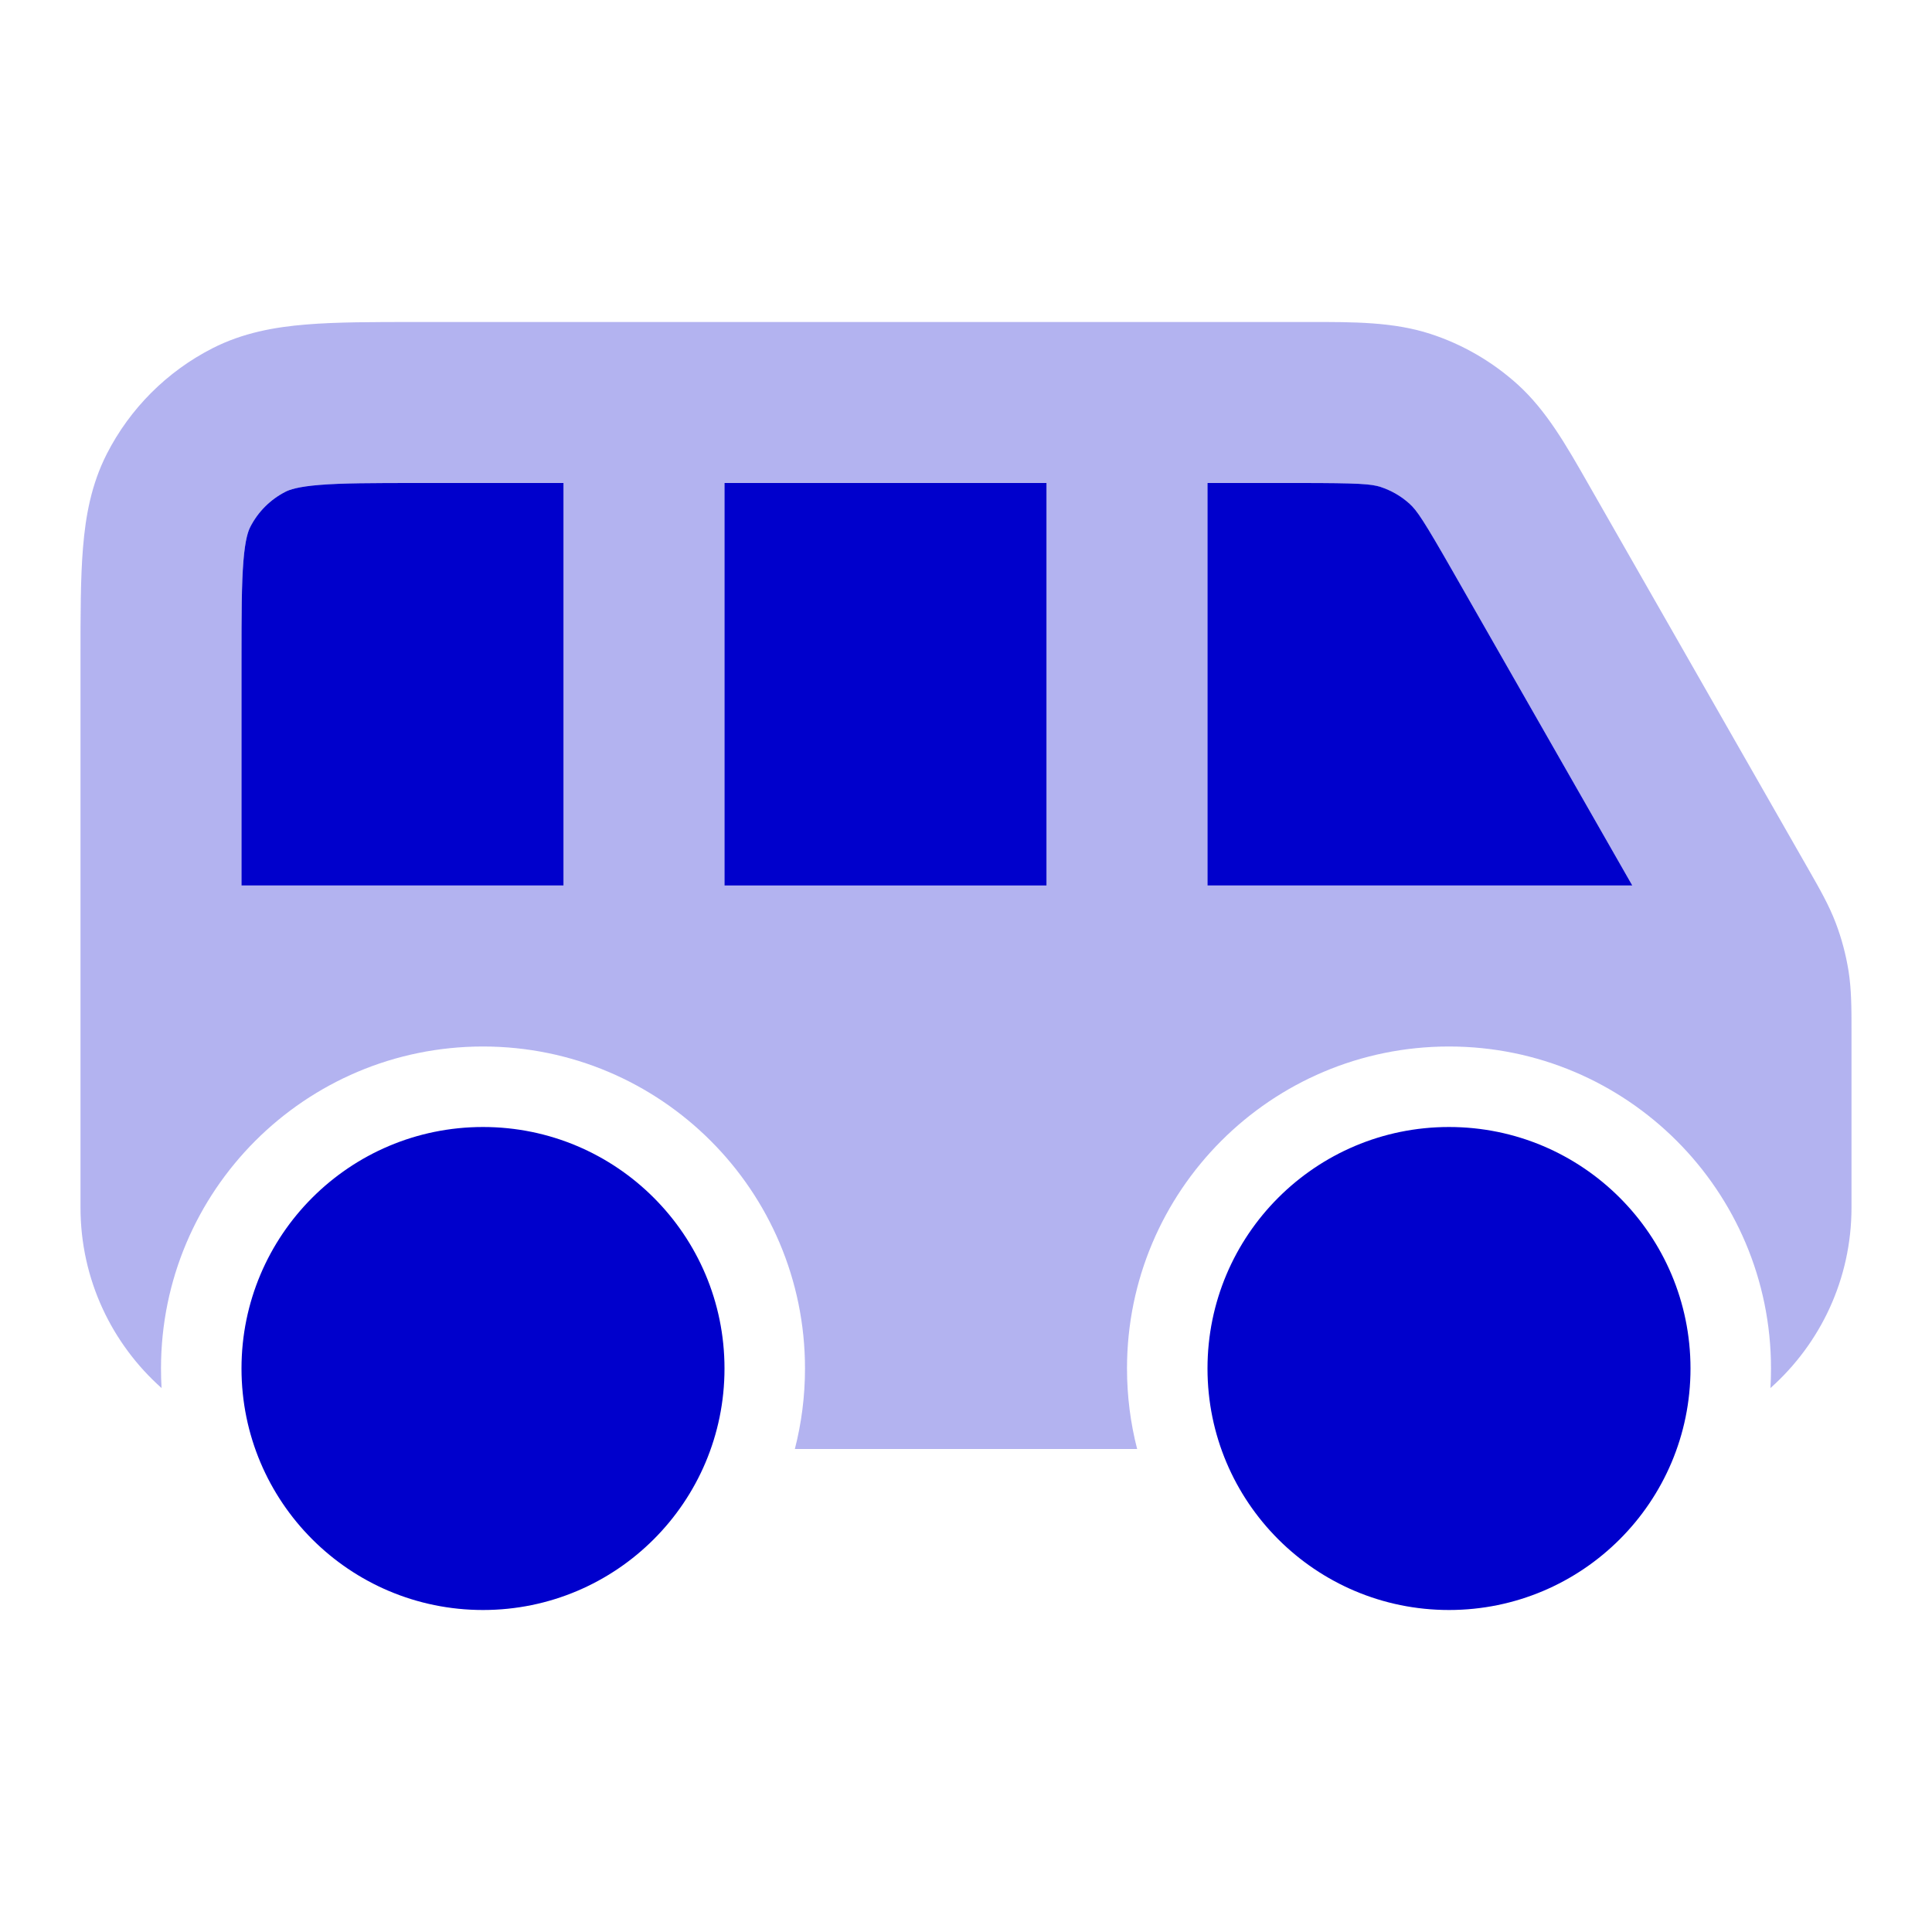 <svg width="24" height="24" viewBox="0 0 24 24" fill="none" xmlns="http://www.w3.org/2000/svg">
<path d="M16.143 6C16.887 6 17.034 6.012 17.15 6.049C17.283 6.093 17.407 6.164 17.511 6.259C17.601 6.34 17.684 6.462 18.053 7.108L20.277 11H15V6H16.143Z" fill="#0000CC"/>
<path d="M7 11H3V8.2C3 7.623 3.001 7.251 3.024 6.968C3.046 6.696 3.084 6.595 3.109 6.546C3.205 6.358 3.358 6.205 3.546 6.109C3.595 6.084 3.696 6.046 3.968 6.024C4.251 6.001 4.623 6 5.2 6H7V11Z" fill="#0000CC"/>
<path d="M9 11V6H13V11H9Z" fill="#0000CC"/>
<path d="M3 17C3 15.343 4.343 14 6 14C7.657 14 9 15.343 9 17C9 18.657 7.657 20 6 20C4.343 20 3 18.657 3 17Z" fill="#0000CC"/>
<path d="M15 17C15 15.343 16.343 14 18 14C19.657 14 21 15.343 21 17C21 18.657 19.657 20 18 20C16.343 20 15 18.657 15 17Z" fill="#0000CC"/>
<path opacity="0.3" fill-rule="evenodd" clip-rule="evenodd" d="M5.161 4C4.634 4 4.18 4 3.805 4.031C3.41 4.063 3.016 4.134 2.638 4.327C2.074 4.615 1.615 5.074 1.327 5.638C1.134 6.017 1.063 6.41 1.031 6.805C1 7.18 1 7.634 1 8.162V15C1 15.892 1.389 16.693 2.007 17.243C2.002 17.163 2 17.082 2 17C2 14.791 3.791 13 6 13C8.209 13 10 14.791 10 17C10 17.346 9.956 17.681 9.874 18H14.126C14.044 17.681 14 17.346 14 17C14 14.791 15.791 13 18 13C20.209 13 22 14.791 22 17C22 17.082 21.998 17.163 21.993 17.243C22.611 16.693 23 15.892 23 15L23 12.797C23 12.533 23 12.299 22.964 12.066C22.931 11.861 22.878 11.659 22.804 11.465C22.72 11.244 22.604 11.042 22.473 10.812L19.732 6.015C19.455 5.529 19.211 5.101 18.854 4.777C18.541 4.494 18.172 4.279 17.77 4.148C17.312 3.999 16.82 3.999 16.26 4L5.161 4ZM17.15 6.05C17.034 6.012 16.887 6 16.143 6H15V11H20.277L18.053 7.109C17.684 6.463 17.601 6.341 17.511 6.259C17.407 6.165 17.283 6.093 17.15 6.05ZM3 11H7V6H5.2C4.623 6 4.251 6.001 3.968 6.024C3.696 6.046 3.595 6.084 3.546 6.109C3.358 6.205 3.205 6.358 3.109 6.546C3.084 6.596 3.046 6.696 3.024 6.968C3.001 7.251 3 7.624 3 8.2V11ZM9 6V11H13V6H9Z" fill="#0000CC"/>
</svg>

